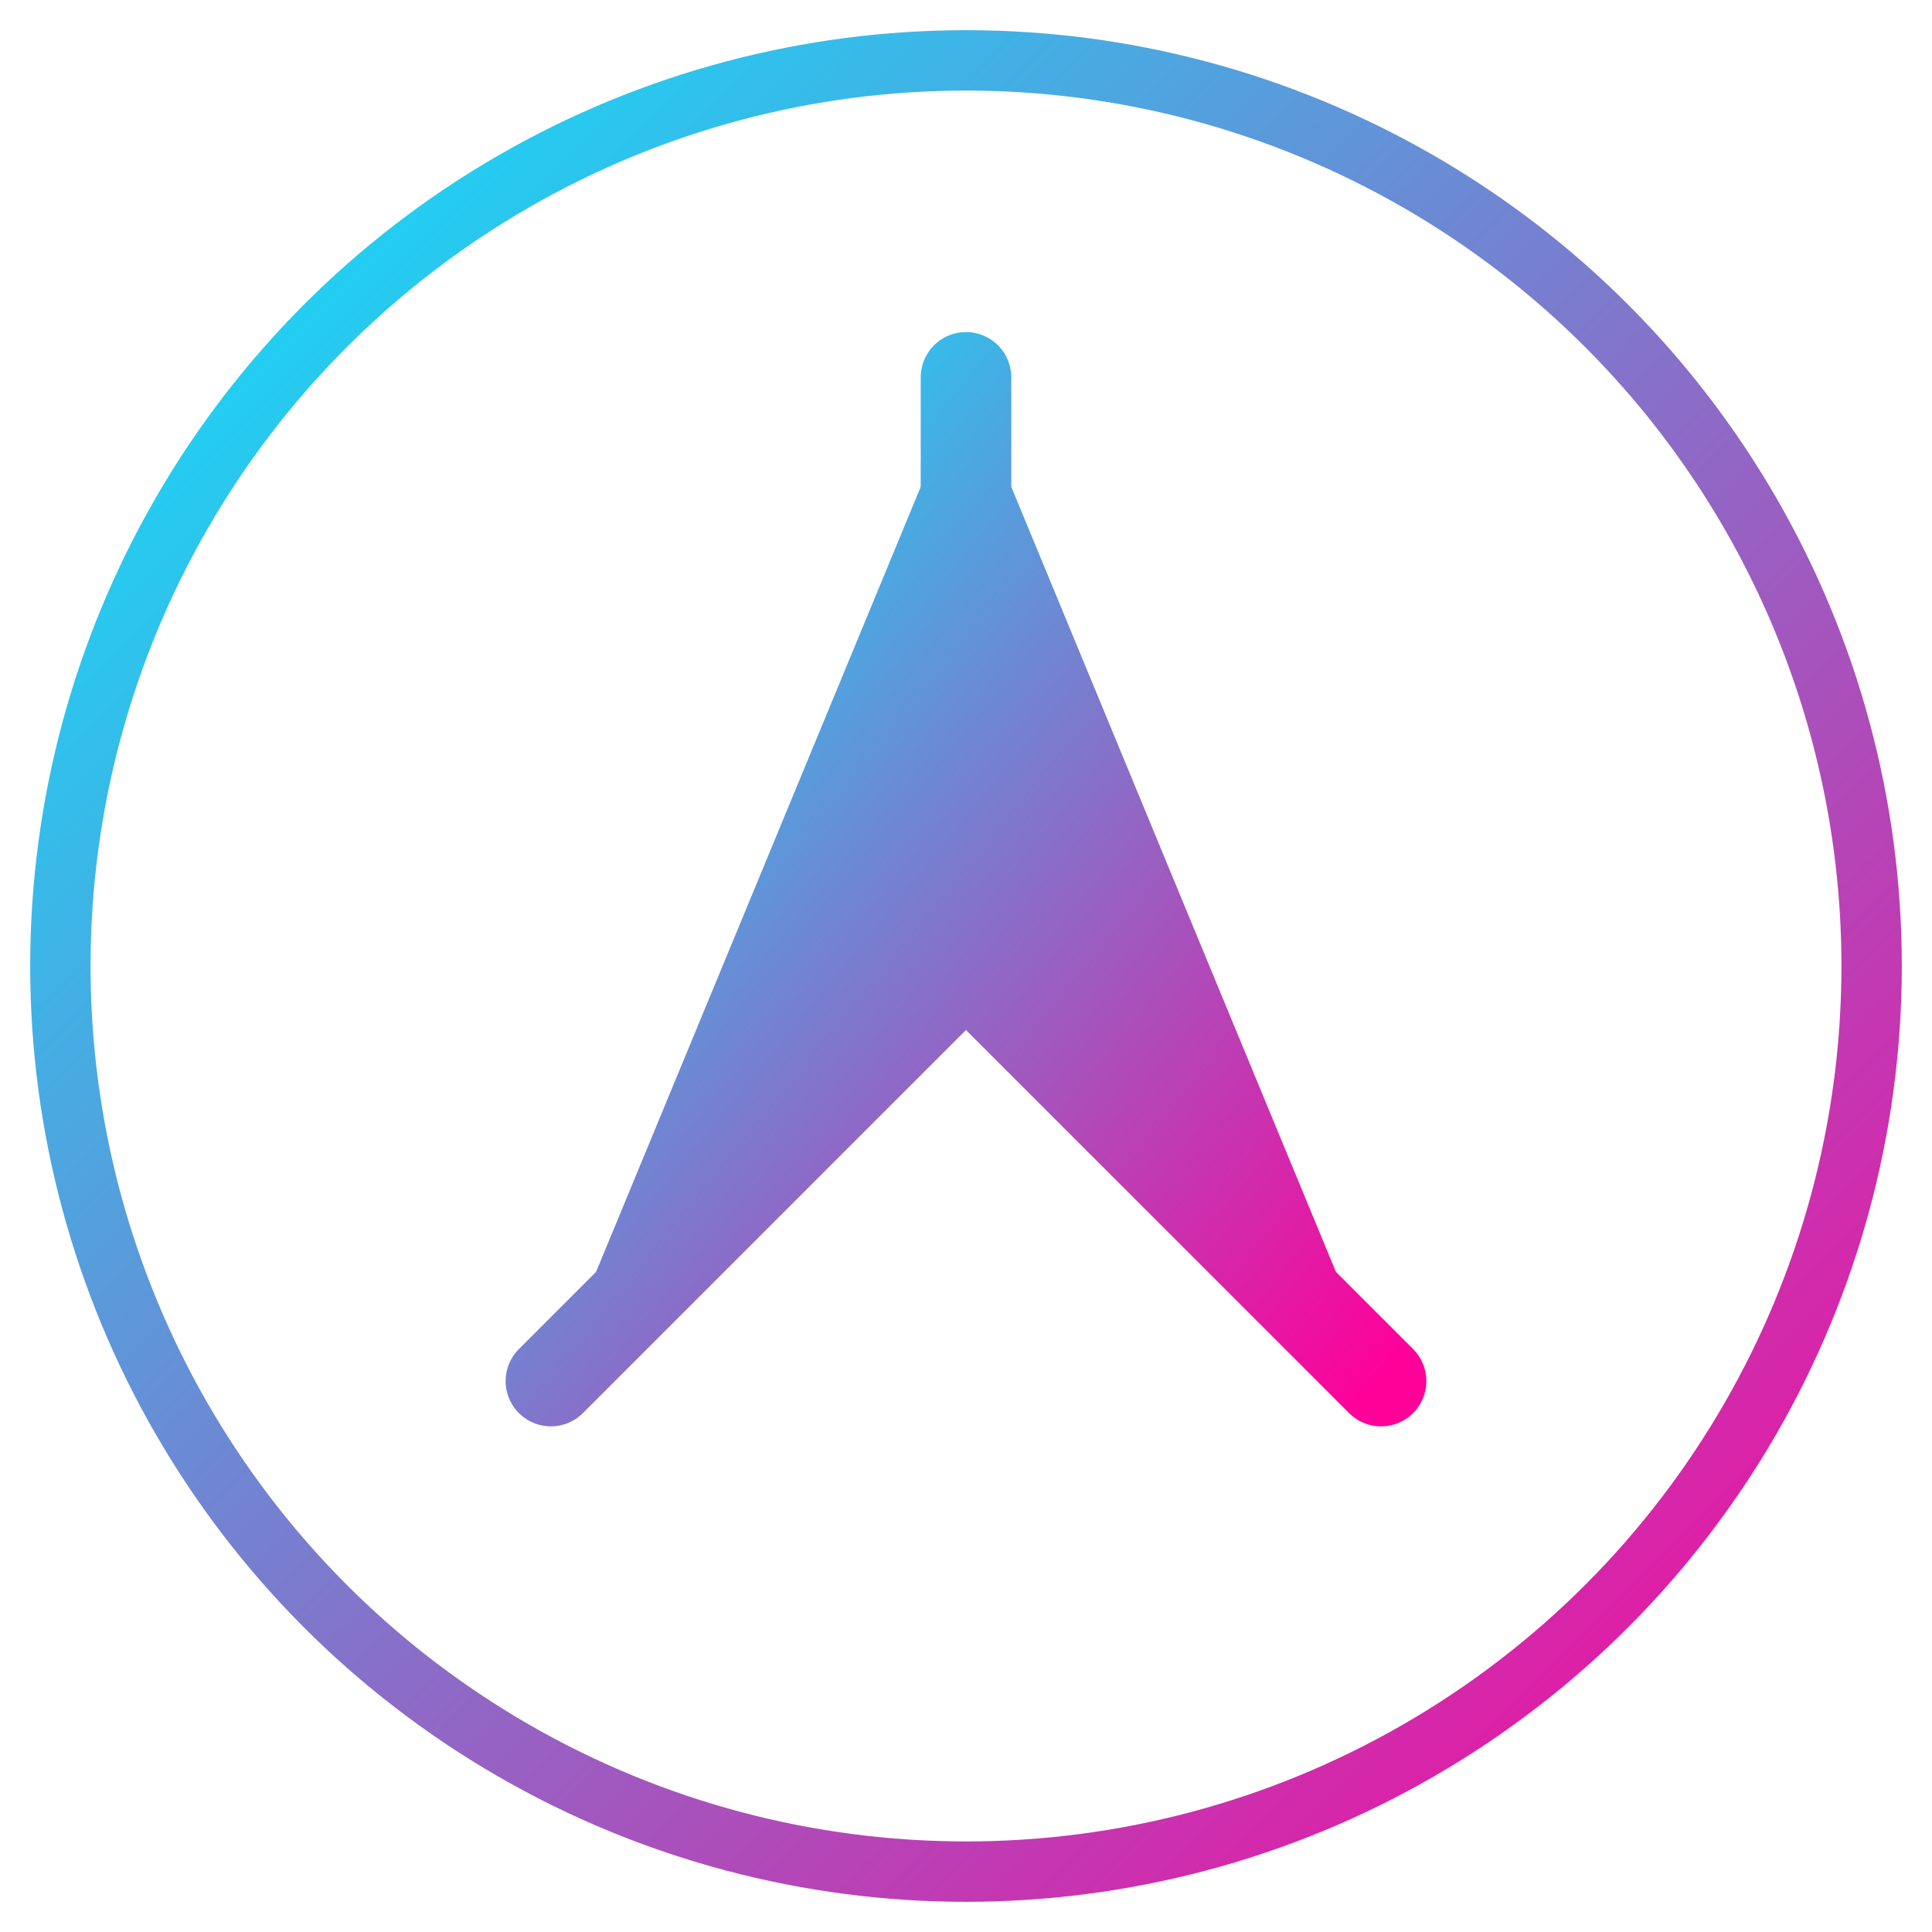 <svg xmlns="http://www.w3.org/2000/svg" viewBox="0 0 512 512">
  <defs>
    <linearGradient id="gradientFill" x1="0%" y1="0%" x2="100%" y2="100%">
      <stop offset="0%" stop-color="#0ef" />
      <stop offset="100%" stop-color="#f09" />
    </linearGradient>
    <filter id="glow" x="-50%" y="-50%" width="200%" height="200%">
      <feGaussianBlur stdDeviation="10" result="blur" />
      <feComposite in="SourceGraphic" in2="blur" operator="over" />
    </filter>
  </defs>
  <circle cx="256" cy="256" r="240" fill="none" stroke="url(#gradientFill)" stroke-width="16" filter="url(#glow)" />
  <g filter="url(#glow)">
    <path fill="url(#gradientFill)" d="M256 100v156l110 110M256 100v156l-110 110" stroke="url(#gradientFill)" stroke-width="24" stroke-linecap="round" />
  </g>
</svg>
